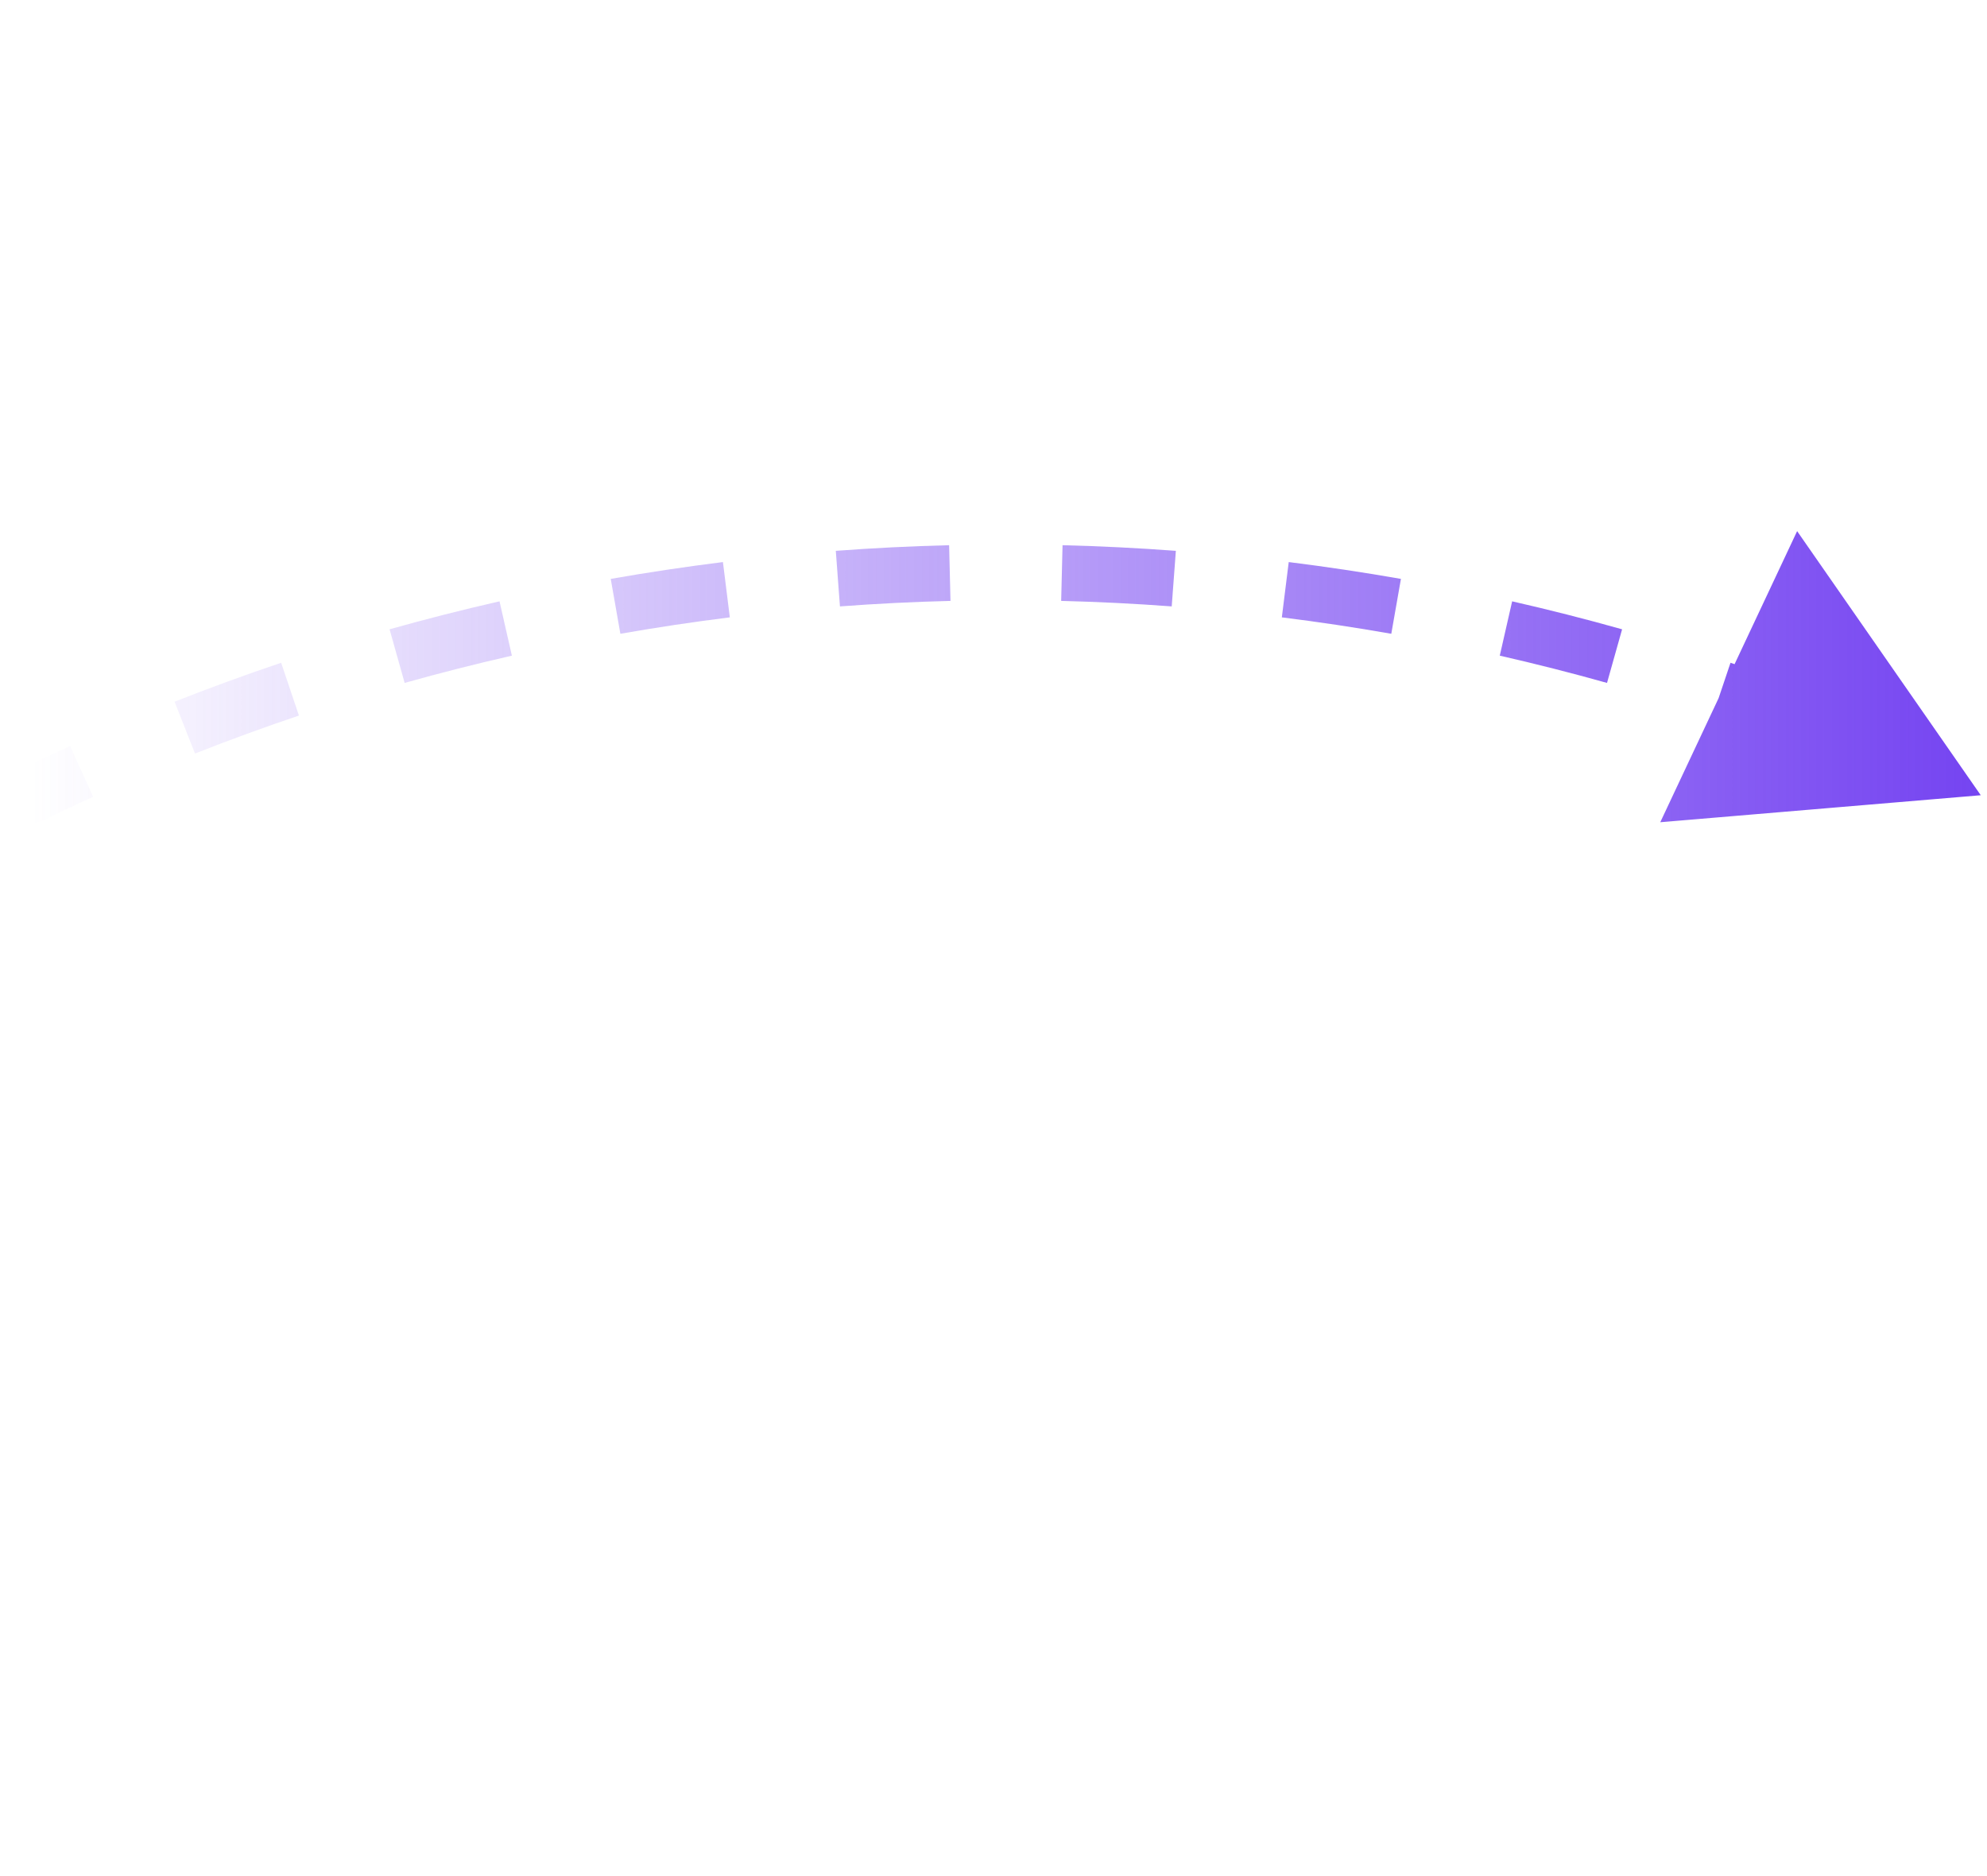 <svg width="107" height="101" viewBox="0 0 107 101" fill="none" xmlns="http://www.w3.org/2000/svg">
<path d="M1.008 41.468C0.263 41.83 -0.047 42.728 0.315 43.473C0.677 44.218 1.575 44.529 2.32 44.166L1.008 41.468ZM106.664 42.817L96.775 28.597L89.405 44.271L106.664 42.817ZM2.32 44.166C3.214 43.732 4.113 43.309 5.016 42.898L3.774 40.168C2.848 40.589 1.926 41.022 1.008 41.468L2.32 44.166ZM10.501 40.572C12.351 39.843 14.217 39.161 16.097 38.528L15.14 35.685C13.212 36.334 11.298 37.033 9.4 37.781L10.501 40.572ZM21.79 36.77C23.704 36.232 25.63 35.743 27.565 35.302L26.899 32.377C24.915 32.829 22.941 33.331 20.978 33.883L21.79 36.77ZM33.407 34.124C35.365 33.78 37.33 33.486 39.301 33.24L38.93 30.263C36.91 30.515 34.895 30.817 32.888 31.169L33.407 34.124ZM45.231 32.65C47.213 32.502 49.198 32.403 51.184 32.354L51.11 29.355C49.074 29.406 47.04 29.506 45.008 29.658L45.231 32.65ZM57.144 32.354C59.13 32.403 61.115 32.502 63.097 32.65L63.32 29.658C61.288 29.506 59.254 29.406 57.218 29.355L57.144 32.354ZM69.027 33.24C70.998 33.486 72.963 33.78 74.921 34.124L75.44 31.169C73.433 30.817 71.418 30.515 69.398 30.263L69.027 33.24ZM80.763 35.302C82.698 35.743 84.624 36.232 86.538 36.77L87.35 33.883C85.388 33.331 83.413 32.829 81.429 32.377L80.763 35.302ZM92.231 38.528C94.111 39.161 95.977 39.843 97.827 40.572L98.928 37.781C97.03 37.033 95.116 36.334 93.188 35.685L92.231 38.528ZM1.008 41.468C0.263 41.83 -0.047 42.728 0.315 43.473C0.677 44.218 1.575 44.529 2.32 44.166L1.008 41.468ZM106.664 42.817L96.775 28.597L89.405 44.271L106.664 42.817ZM2.32 44.166C3.214 43.732 4.113 43.309 5.016 42.898L3.774 40.168C2.848 40.589 1.926 41.022 1.008 41.468L2.32 44.166ZM10.501 40.572C12.351 39.843 14.217 39.161 16.097 38.528L15.14 35.685C13.212 36.334 11.298 37.033 9.4 37.781L10.501 40.572ZM21.79 36.77C23.704 36.232 25.63 35.743 27.565 35.302L26.899 32.377C24.915 32.829 22.941 33.331 20.978 33.883L21.79 36.77ZM33.407 34.124C35.365 33.78 37.33 33.486 39.301 33.24L38.93 30.263C36.91 30.515 34.895 30.817 32.888 31.169L33.407 34.124ZM45.231 32.65C47.213 32.502 49.198 32.403 51.184 32.354L51.11 29.355C49.074 29.406 47.04 29.506 45.008 29.658L45.231 32.65ZM57.144 32.354C59.13 32.403 61.115 32.502 63.097 32.65L63.32 29.658C61.288 29.506 59.254 29.406 57.218 29.355L57.144 32.354ZM69.027 33.24C70.998 33.486 72.963 33.78 74.921 34.124L75.44 31.169C73.433 30.817 71.418 30.515 69.398 30.263L69.027 33.24ZM80.763 35.302C82.698 35.743 84.624 36.232 86.538 36.77L87.35 33.883C85.388 33.331 83.413 32.829 81.429 32.377L80.763 35.302ZM92.231 38.528C94.111 39.161 95.977 39.843 97.827 40.572L98.928 37.781C97.03 37.033 95.116 36.334 93.188 35.685L92.231 38.528Z" fill="url(#paint0_linear_215_305)"/>
<defs>
<linearGradient id="paint0_linear_215_305" x1="1.664" y1="36.817" x2="106.664" y2="36.817" gradientUnits="userSpaceOnUse">
<stop stop-color="#7544F1" stop-opacity="0"/>
<stop offset="1" stop-color="#7544F1"/>
</linearGradient>
</defs>
</svg>
